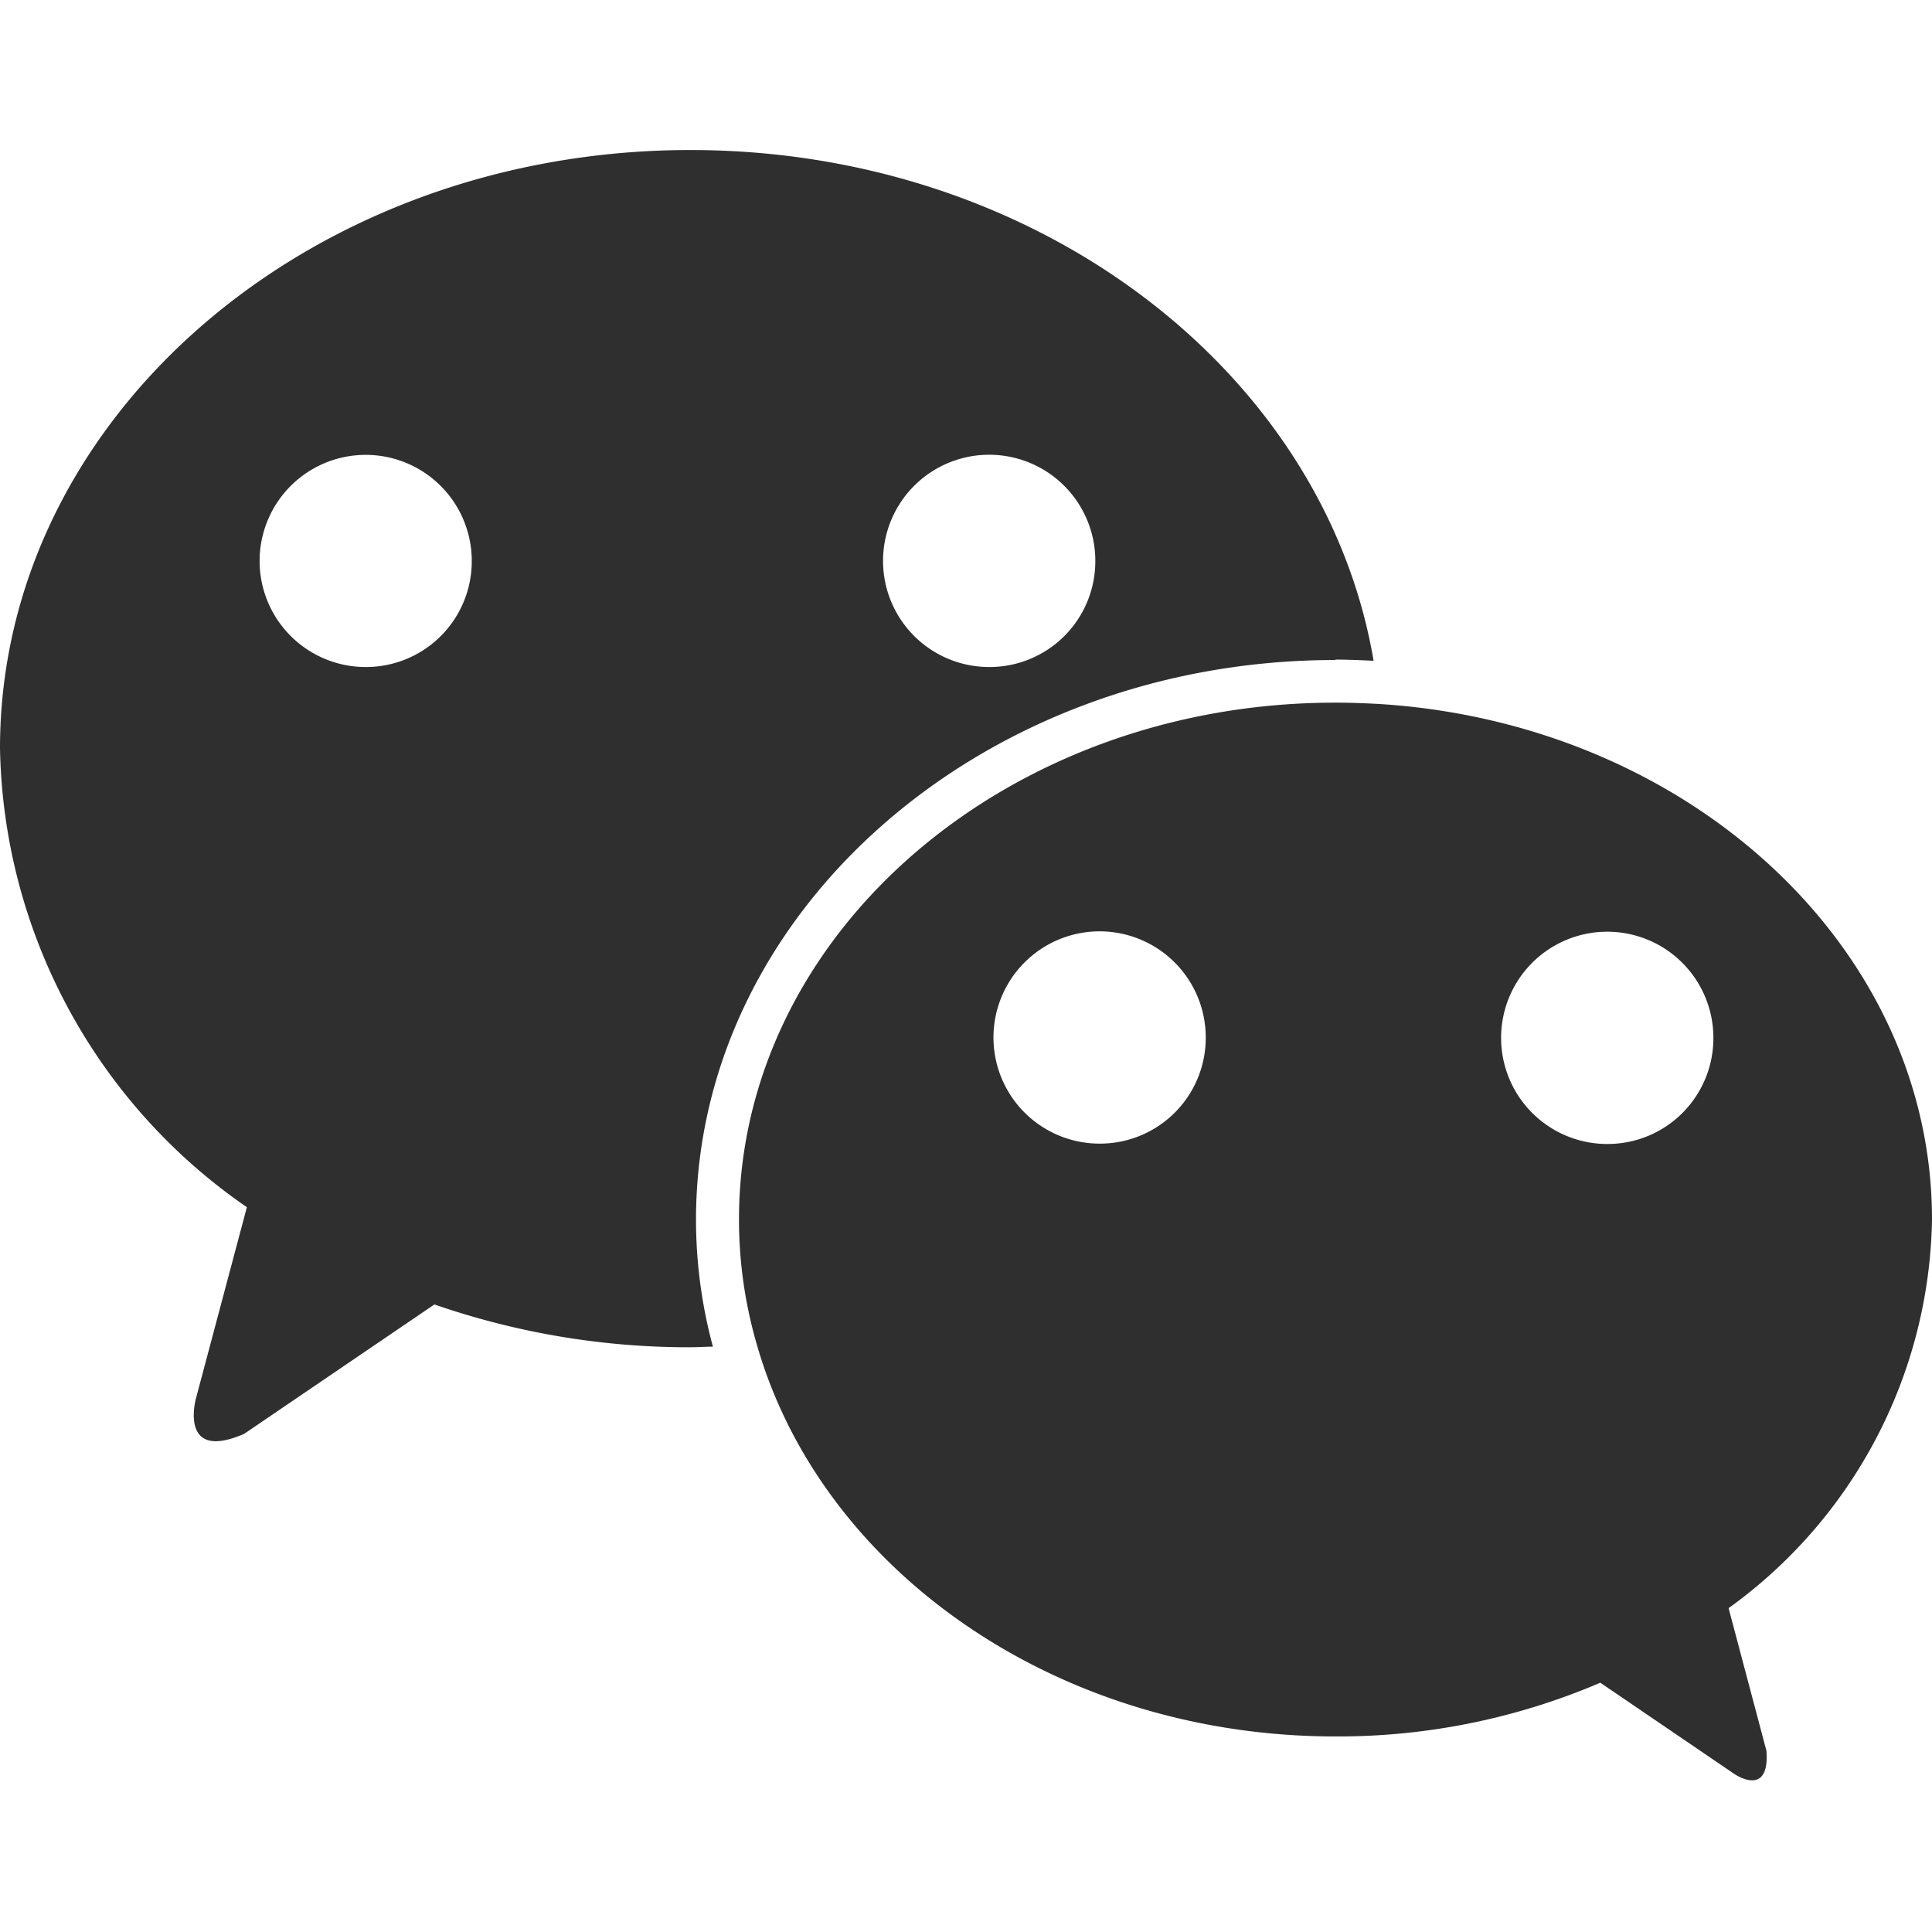 <svg xmlns="http://www.w3.org/2000/svg" width="32" height="32" viewBox="0 0 32 32">
  <defs>
    <style>
      .cls-1 {
        fill: #2f2f2f;
        fill-rule: evenodd;
      }
    </style>
  </defs>
  <path id="wechat" class="cls-1" d="M590.226,590.457a1.758,1.758,0,1,1,1.745-1.76,1.752,1.752,0,0,1-1.745,1.76M604,591.713c0-4.519-4.04-8.219-9.16-8.538-0.24-.013-0.48-0.022-0.72-0.022-5.458,0-9.88,3.833-9.88,8.56a7.4,7.4,0,0,0,.293,2.063c1.062,3.731,4.951,6.5,9.587,6.5a11.034,11.034,0,0,0,4.386-.89l2.218,1.51s0.591,0.411.534-.381l-0.627-2.364A8.091,8.091,0,0,0,604,591.713m-9.88-9.273c0.213,0,.422.01,0.631,0.019-0.813-4.785-5.569-8.459-11.315-8.459C577.12,574,572,578.44,572,583.91a9.433,9.433,0,0,0,4.089,7.6l-0.845,3.173s-0.288,1.054.8,0.581l3.151-2.143a12.879,12.879,0,0,0,4.236.709c0.129,0,.253-0.01.377-0.01a8.084,8.084,0,0,1-.28-2.1c0-5.112,4.751-9.273,10.587-9.273m4.52,8.016a1.758,1.758,0,1,1,1.744-1.76,1.752,1.752,0,0,1-1.744,1.76m-20.565-7.9a1.757,1.757,0,1,1,1.744-1.76,1.752,1.752,0,0,1-1.744,1.76m10.327,0a1.758,1.758,0,1,1,1.745-1.76,1.752,1.752,0,0,1-1.745,1.76" transform="translate(-572 -571.515)"/>
</svg>

